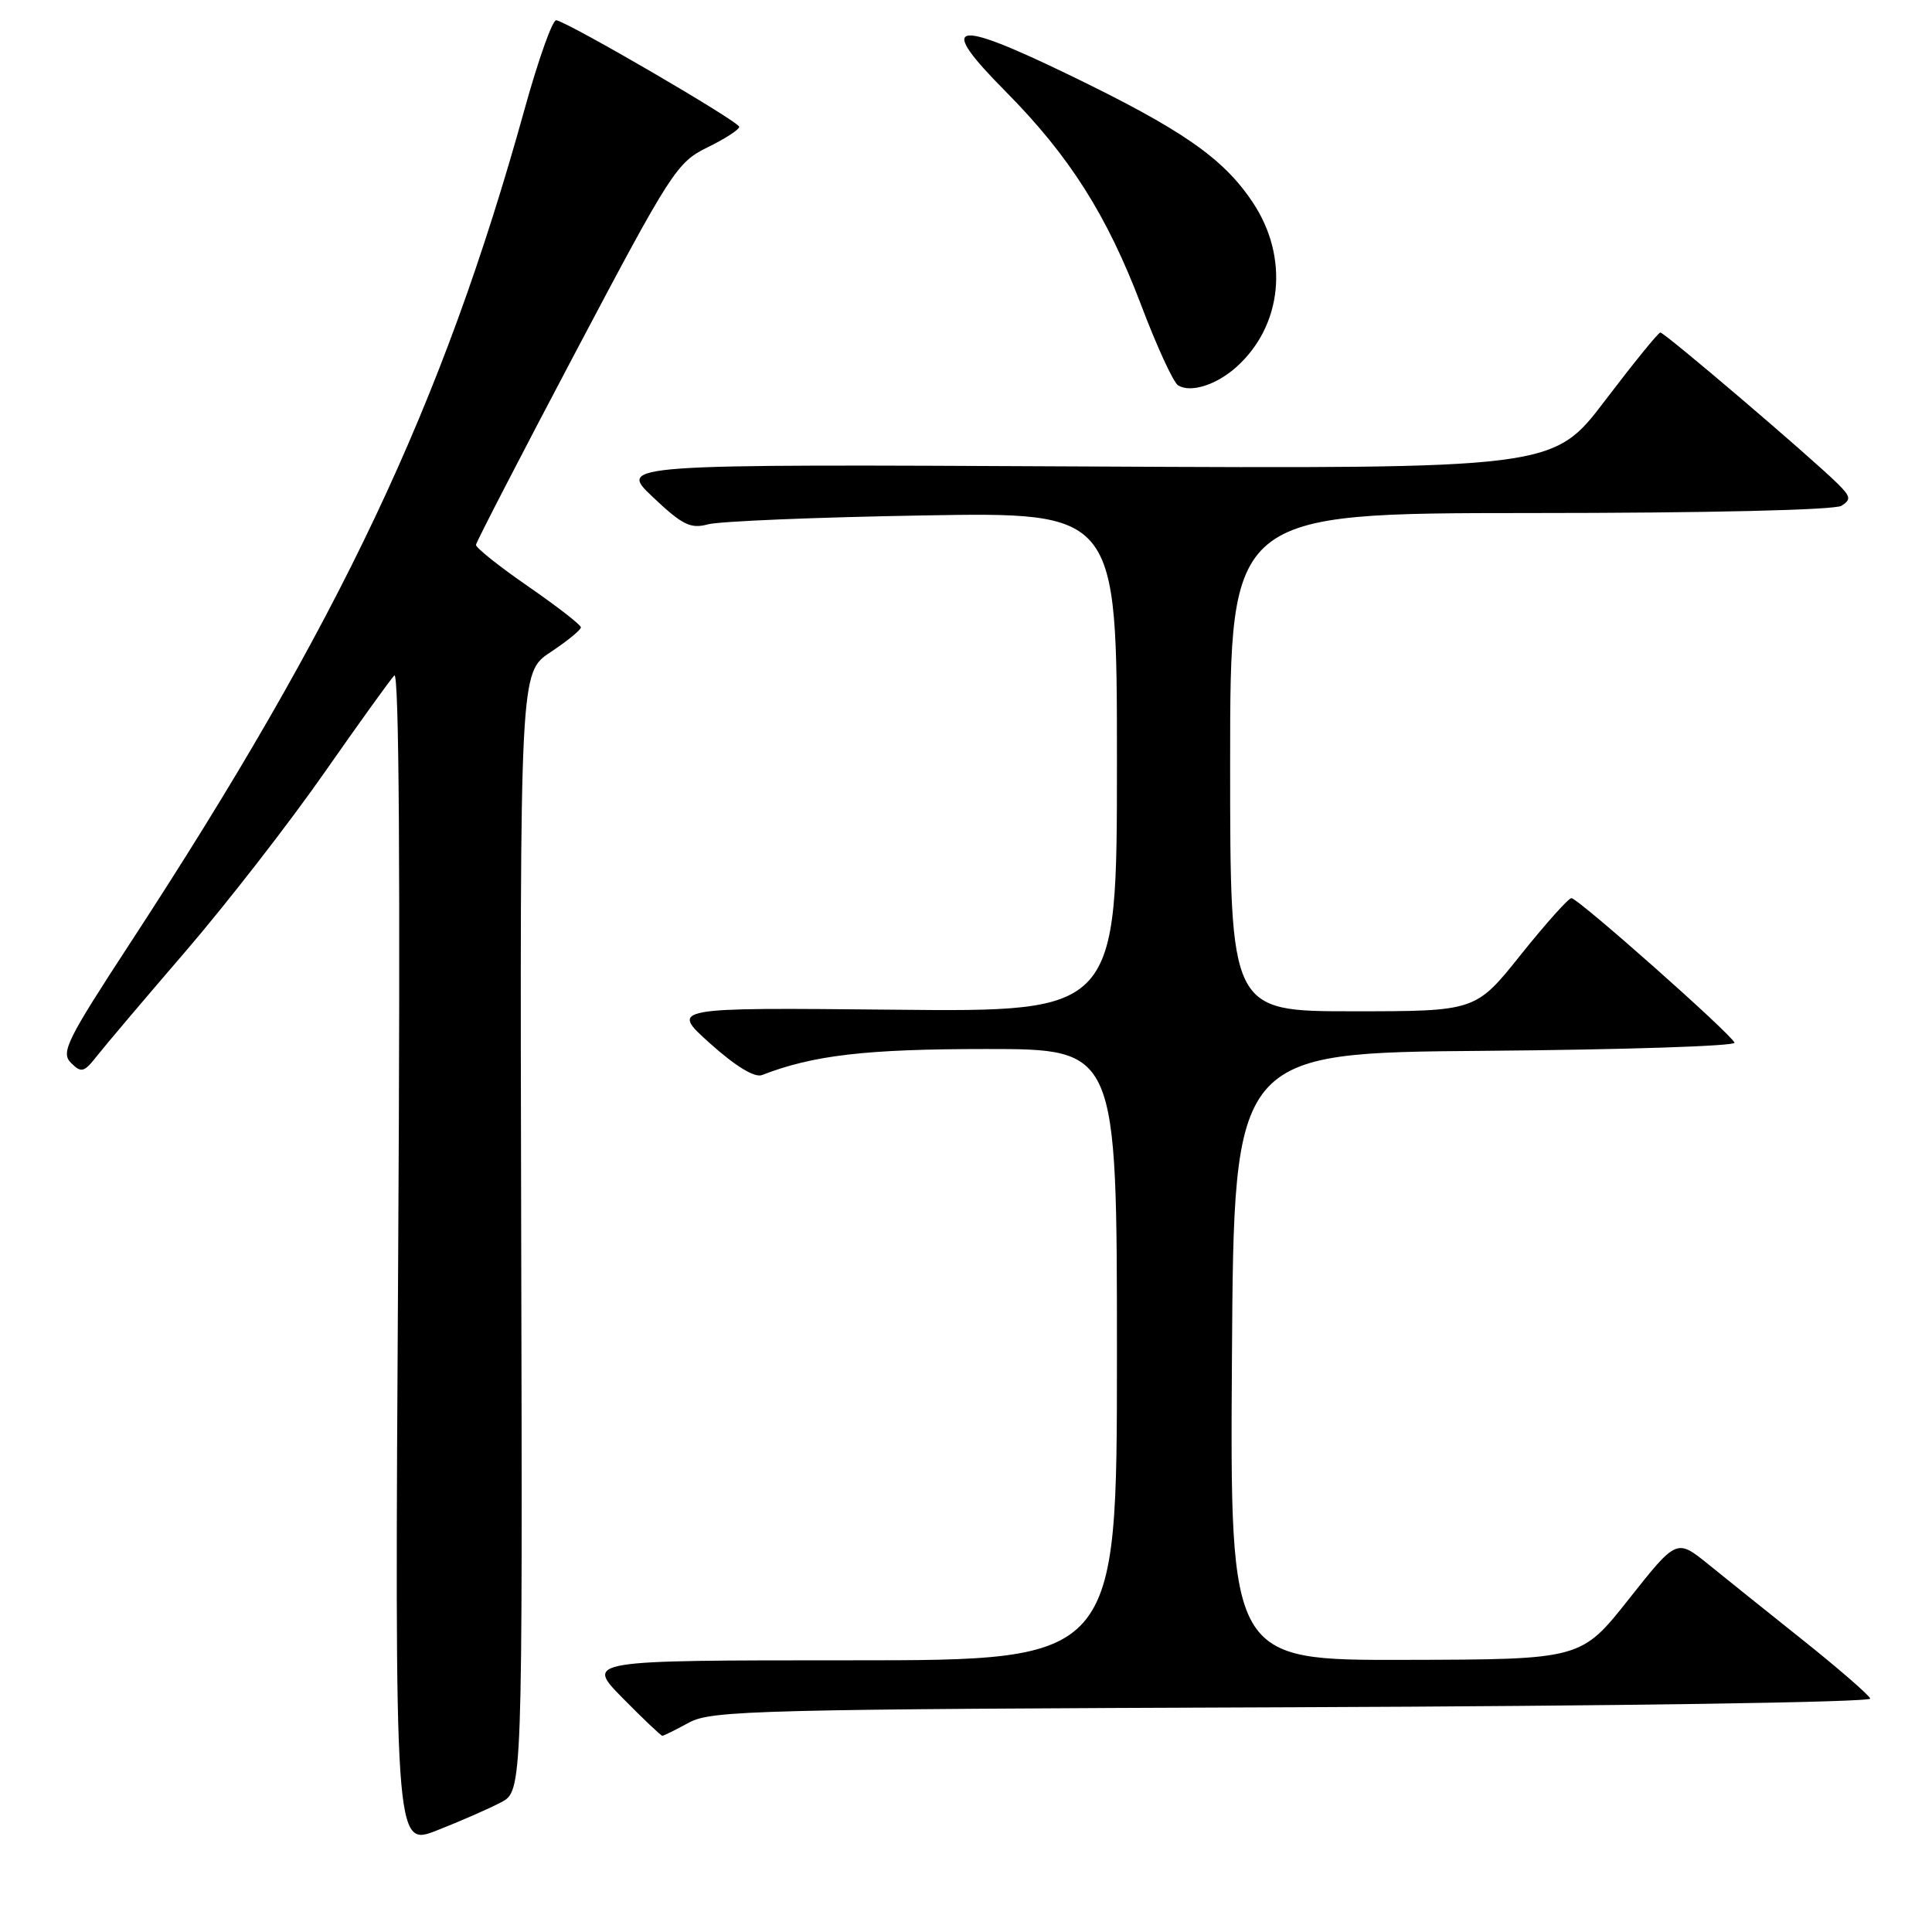 <?xml version="1.0" encoding="UTF-8" standalone="no"?>
<!DOCTYPE svg PUBLIC "-//W3C//DTD SVG 1.1//EN" "http://www.w3.org/Graphics/SVG/1.1/DTD/svg11.dtd" >
<svg xmlns="http://www.w3.org/2000/svg" xmlns:xlink="http://www.w3.org/1999/xlink" version="1.1" viewBox="0 0 256 256">
 <g >
 <path fill="currentColor"
d=" M 66.37 238.83 C 69.24 237.32 69.24 237.32 69.06 163.21 C 68.89 89.10 68.89 89.10 72.94 86.42 C 75.17 84.94 76.99 83.46 76.97 83.12 C 76.95 82.78 73.80 80.34 69.97 77.69 C 66.14 75.05 63.03 72.57 63.07 72.19 C 63.11 71.81 69.07 60.27 76.32 46.55 C 88.88 22.78 89.70 21.51 93.70 19.55 C 96.02 18.42 97.93 17.19 97.95 16.81 C 98.00 16.15 75.53 3.06 73.71 2.68 C 73.22 2.58 71.33 7.90 69.50 14.50 C 58.63 53.70 45.05 82.40 17.29 124.90 C 8.85 137.82 8.03 139.46 9.40 140.83 C 10.77 142.20 11.13 142.11 12.84 139.93 C 13.89 138.59 19.20 132.32 24.64 126.00 C 30.08 119.67 38.29 109.10 42.90 102.50 C 47.51 95.90 51.72 90.05 52.25 89.50 C 52.88 88.85 53.06 115.95 52.76 166.62 C 52.29 244.74 52.29 244.74 57.89 242.54 C 60.98 241.33 64.79 239.66 66.37 238.83 Z  M 91.30 228.25 C 94.26 226.63 100.36 226.48 171.32 226.22 C 214.08 226.06 248.00 225.56 247.82 225.07 C 247.65 224.60 243.68 221.15 239.00 217.41 C 234.32 213.68 228.62 209.11 226.33 207.25 C 222.16 203.89 222.16 203.89 215.83 211.89 C 209.50 219.89 209.50 219.89 186.24 219.94 C 162.98 220.00 162.98 220.00 163.24 179.75 C 163.50 139.50 163.50 139.50 196.83 139.24 C 215.16 139.09 230.01 138.61 229.83 138.16 C 229.35 136.96 209.08 119.00 208.22 119.01 C 207.83 119.01 204.81 122.39 201.51 126.51 C 195.53 134.00 195.53 134.00 179.26 134.00 C 163.00 134.00 163.00 134.00 163.00 101.00 C 163.00 68.00 163.00 68.00 202.75 67.98 C 226.16 67.98 243.12 67.58 244.00 67.02 C 245.30 66.20 245.23 65.80 243.50 64.09 C 239.95 60.58 220.52 44.01 220.00 44.06 C 219.72 44.08 216.42 48.15 212.65 53.11 C 205.79 62.12 205.79 62.12 143.84 61.81 C 81.89 61.50 81.89 61.50 86.50 65.86 C 90.42 69.57 91.51 70.10 93.80 69.48 C 95.29 69.07 108.09 68.54 122.25 68.30 C 148.00 67.85 148.00 67.85 148.00 100.97 C 148.00 134.09 148.00 134.09 118.39 133.79 C 88.77 133.50 88.77 133.50 94.10 138.27 C 97.47 141.29 100.00 142.83 100.97 142.45 C 107.76 139.81 114.78 139.00 130.71 139.00 C 148.00 139.00 148.00 139.00 148.00 179.50 C 148.00 220.00 148.00 220.00 112.79 220.00 C 77.58 220.00 77.58 220.00 82.50 225.00 C 85.21 227.75 87.58 230.00 87.76 230.00 C 87.95 230.00 89.54 229.21 91.30 228.25 Z  M 163.85 48.61 C 169.93 43.14 170.83 34.11 166.03 26.87 C 162.12 20.96 156.66 17.17 141.45 9.82 C 126.09 2.40 124.15 2.94 133.23 12.10 C 141.72 20.67 146.68 28.50 151.21 40.43 C 153.28 45.90 155.48 50.68 156.10 51.06 C 157.76 52.09 161.19 51.01 163.85 48.61 Z "/>
</g>
</svg>